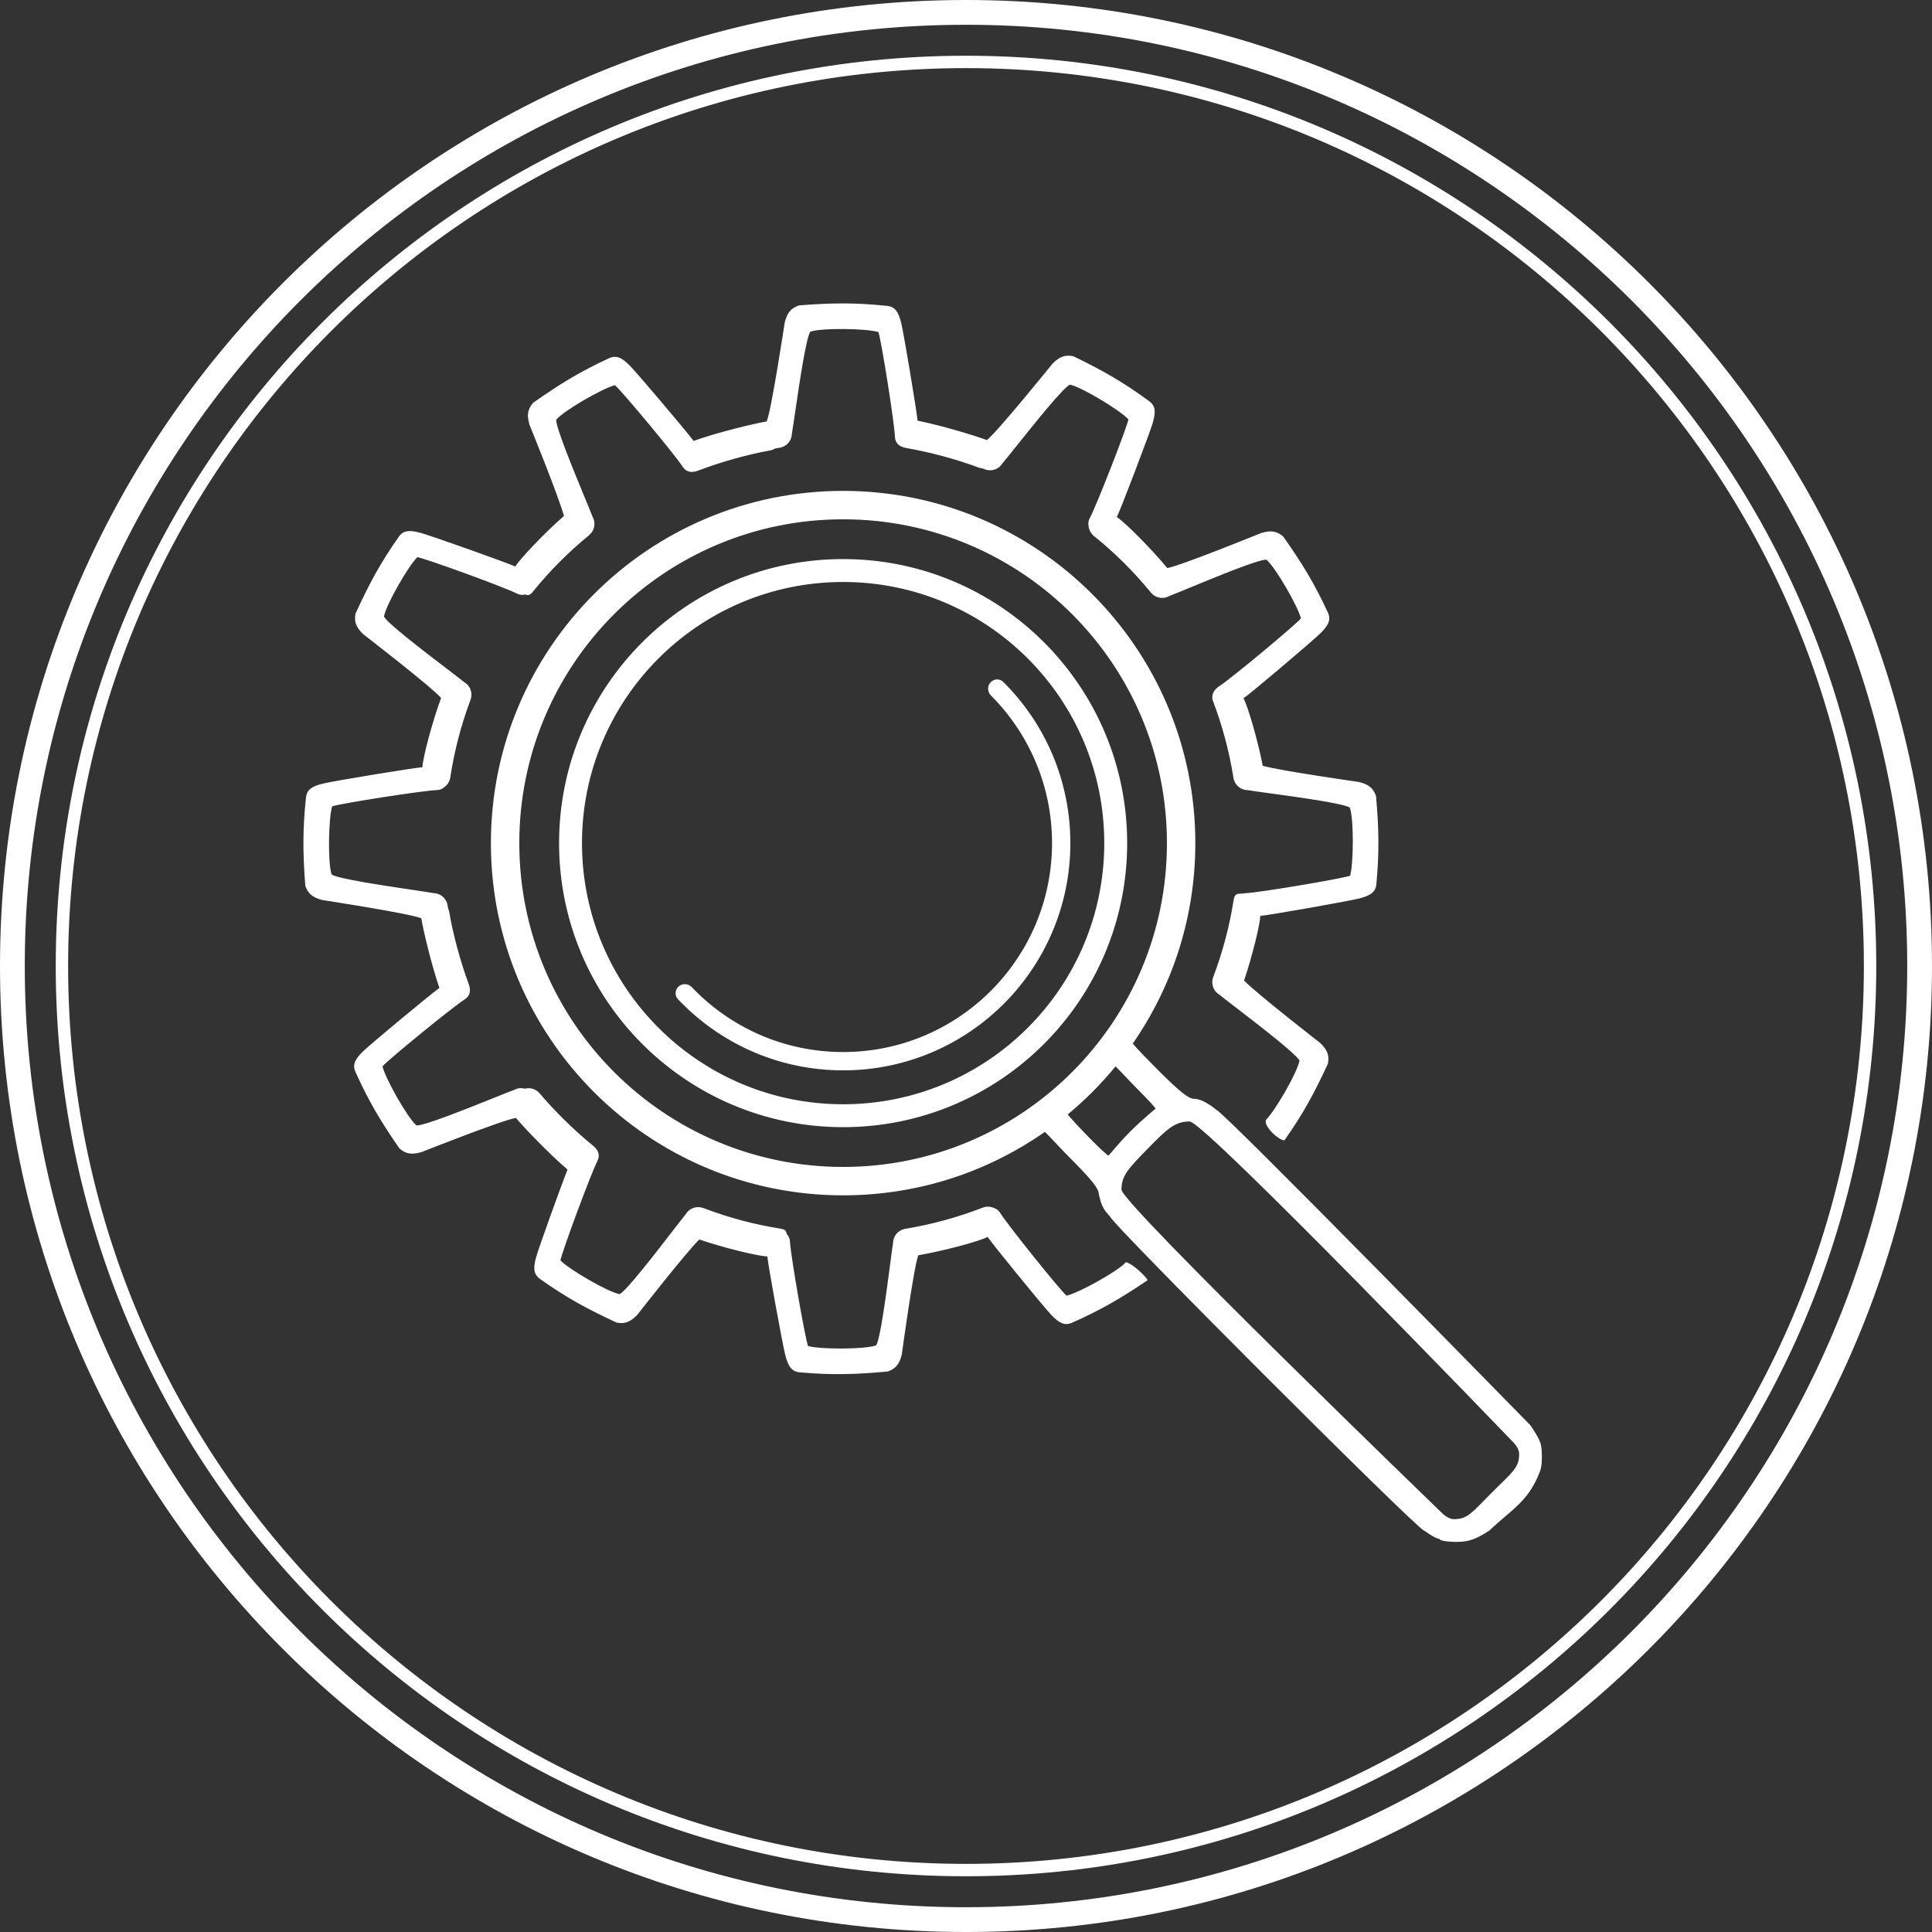 <svg width="312" height="312" viewBox="0 0 312 312" fill="none" xmlns="http://www.w3.org/2000/svg">
<rect x="0" y="0" width="312" height="312" fill="#333333" stroke="none"/>
<path fill-rule="evenodd" clip-rule="evenodd" d="M312 156C312 242.156 242.156 312 156 312C69.844 312 0 242.156 0 156C0 69.844 69.844 0 156 0C242.156 0 312 69.844 312 156ZM308 156C308 239.947 239.947 308 156 308C72.053 308 4 239.947 4 156C4 72.053 72.053 4 156 4C239.947 4 308 72.053 308 156ZM156 303C237.186 303 303 237.186 303 156C303 74.814 237.186 9 156 9C74.814 9 9 74.814 9 156C9 237.186 74.814 303 156 303ZM156 301C236.081 301 301 236.081 301 156C301 75.919 236.081 11 156 11C75.919 11 11 75.919 11 156C11 236.081 75.919 301 156 301ZM145.537 52.16C145.089 50.323 144.514 49.525 143.259 49.395C138.081 48.861 134.373 48.902 129.039 49.316C128.055 49.66 127.2 50.165 126.73 52.056C126.73 52.056 124.606 66.111 123.816 68.057C121.908 68.378 115.943 69.787 112.014 71.203C110.626 69.374 102.961 60.322 101.726 59.063C100.401 57.714 99.499 57.321 98.354 57.852C93.63 60.04 90.465 61.971 86.093 65.054C85.423 65.853 84.945 66.724 85.509 68.589C85.509 68.589 90.228 80.177 91.072 83.325C87.928 86.07 83.858 90.358 83.216 91.5C82.449 91.069 69.73 86.548 67.906 86.048C66.082 85.549 65.105 85.663 64.383 86.698C61.402 90.967 59.639 94.229 57.413 99.093C57.236 100.121 57.261 101.113 58.687 102.441C58.687 102.441 69.771 110.985 71.231 112.716C69.781 116.641 68.229 122.57 68.219 123.908C67.34 123.901 54.019 126.091 52.181 126.536C50.343 126.981 49.544 127.553 49.411 128.808C48.865 133.986 48.899 137.694 49.301 143.028C49.643 144.013 50.146 144.869 52.036 145.343C52.036 145.343 66.086 147.497 68.031 148.292C68.333 150.111 69.616 155.622 70.955 159.54C69.28 160.765 59.939 168.523 58.652 169.763C57.29 171.076 56.89 171.973 57.409 173.123C59.553 177.867 61.455 181.051 64.496 185.452C65.289 186.129 66.155 186.614 68.026 186.068C68.026 186.068 81.241 180.831 83.32 180.535C84.515 181.972 88.493 186.169 91.647 188.871C90.356 192.182 87.012 201.478 86.581 203.017C86.071 204.838 86.181 205.815 87.211 206.543C91.463 209.548 94.715 211.33 99.567 213.584C100.593 213.766 101.586 213.746 102.922 212.328C102.922 212.328 110.616 202.462 112.924 200.161C116.872 201.518 122.617 202.909 123.927 202.898C123.936 203.776 126.355 217.057 126.831 218.887C127.307 220.718 127.894 221.508 129.151 221.618C134.337 222.075 138.044 221.977 143.37 221.484C144.349 221.125 145.197 220.608 145.637 218.709C145.637 218.709 147.52 204.842 148.293 202.714C152.42 202.015 158.333 200.405 159.498 199.747C159.93 200.513 168.468 210.969 169.769 212.342C171.071 213.714 171.966 214.121 173.12 213.61C177.816 211.531 180.991 209.677 185.324 206.741C185.238 206.339 182.945 204.046 181.821 203.831C180.546 205.305 174.112 208.836 172.235 209.243C171.213 208.366 162.78 197.894 161.547 195.913C161.277 195.48 160.943 195.219 160.558 195.1C159.984 194.823 159.301 194.787 158.672 195.031C154.691 196.577 150.516 197.731 146.192 198.442C145.072 198.627 144.228 199.579 144.222 200.714C144.115 201.364 143.947 202.649 143.739 204.231L143.736 204.254C143.121 208.931 142.169 216.175 141.495 217.263C139.667 217.938 132.327 217.918 130.487 217.367C130.016 216.105 127.697 202.862 127.575 200.531C127.546 199.985 127.356 199.576 127.039 199.28C126.982 198.809 126.798 198.536 126.103 198.426C121.885 197.76 117.696 196.654 113.601 195.094C112.541 194.69 111.332 195.087 110.755 196.064C110.337 196.573 109.544 197.598 108.568 198.861C105.684 202.593 101.203 208.391 100.071 208.993C98.151 208.656 91.818 204.944 90.505 203.542C90.734 202.215 95.395 189.604 96.462 187.529C96.965 186.551 96.628 185.722 95.777 185.026C92.76 182.557 89.61 179.486 87.159 176.577C86.561 175.868 85.613 175.575 84.747 175.814C84.181 175.656 83.562 175.711 83.017 176.013C82.399 176.24 81.196 176.722 79.715 177.317L79.675 177.333C75.297 179.089 68.534 181.803 67.257 181.748C65.772 180.486 62.191 174.078 61.77 172.204C62.639 171.176 73.046 162.663 75.017 161.414C75.946 160.825 76.075 159.94 75.693 158.909C74.342 155.252 73.183 151.008 72.542 147.258C72.505 147.043 72.44 146.837 72.35 146.645C72.33 146.512 72.31 146.379 72.29 146.246C72.125 145.123 71.188 144.263 70.053 144.236C69.429 144.124 68.216 143.943 66.716 143.719L66.545 143.693L66.536 143.692L66.536 143.692C61.871 142.997 54.631 141.919 53.554 141.226C52.91 139.386 53.056 132.048 53.639 130.217C54.908 129.768 68.19 127.677 70.522 127.595C71.031 127.577 71.425 127.417 71.719 127.143C72.245 126.783 72.618 126.209 72.72 125.543C73.362 121.321 74.444 117.126 75.981 113.023C76.379 111.96 75.975 110.754 74.994 110.182C74.484 109.767 73.456 108.981 72.19 108.014L72.187 108.012L72.186 108.011L72.185 108.01C68.437 105.148 62.614 100.7 62.006 99.571C62.332 97.649 66.007 91.296 67.402 89.975C68.731 90.196 81.368 94.786 83.449 95.841C83.937 96.089 84.387 96.129 84.801 96.001C85.237 96.186 85.566 96.162 86.008 95.614C88.688 92.29 91.734 89.209 95.127 86.437C96.007 85.719 96.264 84.473 95.704 83.486C95.474 82.873 94.983 81.683 94.379 80.218L94.379 80.218L94.37 80.196L94.369 80.193C92.571 75.833 89.779 69.061 89.822 67.779C91.07 66.283 97.444 62.642 99.314 62.203C100.351 63.063 108.961 73.389 110.228 75.349C110.825 76.272 111.712 76.392 112.74 76.001C116.383 74.616 120.616 73.417 124.36 72.741C124.665 72.686 124.95 72.573 125.202 72.416C125.425 72.38 125.648 72.345 125.871 72.312C126.994 72.144 127.852 71.206 127.876 70.071C127.991 69.423 128.18 68.14 128.411 66.561L128.411 66.561C129.096 61.895 130.159 54.644 130.851 53.565C132.689 52.917 140.028 53.047 141.859 53.626C142.311 54.895 144.431 68.172 144.518 70.504C144.559 71.603 145.259 72.159 146.343 72.349C150.182 73.021 154.434 74.155 157.996 75.488C158.201 75.565 158.412 75.612 158.622 75.63C158.747 75.68 158.872 75.729 158.998 75.779C160.051 76.202 161.267 75.825 161.86 74.858C162.287 74.357 163.098 73.345 164.095 72.099L164.096 72.098C167.043 68.416 171.622 62.697 172.764 62.114C174.678 62.484 180.946 66.302 182.235 67.727C181.984 69.05 177.107 81.58 176.005 83.637C175.764 84.086 175.704 84.506 175.793 84.898C175.839 85.534 176.147 86.146 176.672 86.569C179.998 89.248 183.079 92.293 185.851 95.687C186.569 96.566 187.814 96.823 188.802 96.263C189.418 96.031 190.617 95.537 192.092 94.929L192.095 94.928L192.095 94.927C196.455 93.129 203.227 90.337 204.508 90.379C206.004 91.628 209.646 98.001 210.085 99.871C209.225 100.908 198.9 109.519 196.94 110.786C195.33 111.844 195.849 113.112 195.849 113.112C197.374 117.101 198.503 121.283 199.191 125.611C199.369 126.732 200.316 127.581 201.451 127.594C202.1 127.704 203.381 127.879 204.959 128.096L204.96 128.096L204.961 128.096L204.966 128.097C209.638 128.737 216.899 129.732 217.984 130.414C218.649 132.246 218.589 139.586 218.026 141.423C216.762 141.887 203.506 144.131 201.175 144.24C201.03 144.246 200.895 144.265 200.768 144.294L200.639 144.298L200.638 144.298C199.82 144.321 199.378 144.333 199.233 145.267C198.575 149.487 197.48 153.677 195.928 157.776C195.525 158.837 195.926 160.044 196.905 160.62C197.413 161.037 198.441 161.828 199.706 162.8L199.718 162.81L199.719 162.81C203.457 165.687 209.253 170.147 209.856 171.276C209.524 173.197 205.826 179.537 204.426 180.853C204.046 182.027 206.798 184.321 207.435 184.14C210.431 179.882 212.205 176.626 214.448 171.769C214.628 170.743 214.606 169.75 213.185 168.417C213.185 168.417 203.032 160.534 200.907 158.351C202.225 154.445 203.525 149.153 203.52 147.9C204.4 147.898 217.693 145.553 219.527 145.087C221.36 144.621 222.153 144.039 222.27 142.783C222.757 137.599 222.68 133.892 222.216 128.563C221.862 127.582 221.35 126.731 219.455 126.28C219.455 126.28 207.066 124.526 203.922 123.672C203.131 119.574 201.474 113.899 200.81 112.769C201.568 112.324 211.876 103.607 213.225 102.282C214.575 100.957 214.967 100.055 214.436 98.91C212.247 94.187 210.315 91.022 207.233 86.65C206.434 85.98 205.562 85.503 203.698 86.067C203.698 86.067 190.737 91.346 188.507 91.737C185.844 88.508 181.501 84.184 180.35 83.502C180.799 82.745 185.608 70.132 186.149 68.32C186.691 66.507 186.598 65.529 185.58 64.783C181.38 61.706 178.159 59.869 173.346 57.532C172.324 57.332 171.33 57.336 169.97 58.731C169.97 58.731 161.038 69.789 159.373 71.069C157.648 70.415 152.24 68.751 148.181 67.936C147.965 65.873 145.961 53.896 145.537 52.16ZM136.156 193.036C148.276 193.036 159.511 189.246 168.739 182.785C169.12 183.141 169.707 183.765 170.415 184.518L170.415 184.518C171.171 185.323 172.066 186.274 172.998 187.206C176.258 190.466 177.44 191.955 177.44 192.801C177.871 194.908 178.367 195.462 179.22 196.416L179.275 196.478C179.275 197.379 229.061 247.165 229.962 247.165C231.534 248.244 231.942 248.412 232.486 248.541C232.486 248.796 233.709 249 235.238 249C237.179 249.013 238.339 248.577 240.522 247.165C241.393 246.334 242.22 245.629 243 244.965L243.001 244.964C245.289 243.015 247.173 241.411 248.541 237.991C248.845 237.229 249 236.767 249 235.238C249 233.709 248.834 233.115 248.541 232.486C248.082 231.501 247.165 230.192 247.165 230.192C247.165 230.192 197.379 179.275 196.478 179.275C196.478 179.275 194.413 177.44 192.801 177.44C191.955 177.44 190.466 176.258 187.206 172.998C185.509 171.3 183.746 169.505 182.929 168.533C189.302 159.344 193.036 148.186 193.036 136.156C193.036 104.742 167.57 79.275 136.156 79.275C104.742 79.275 79.275 104.742 79.275 136.156C79.275 167.57 104.742 193.036 136.156 193.036ZM179.037 186.614C178.651 186.614 173.963 181.837 172.422 179.977C175.243 177.641 177.834 175.037 180.156 172.205C180.618 172.662 181.208 173.286 181.821 173.934L181.822 173.935C182.443 174.591 183.087 175.271 183.642 175.826C185.276 177.461 186.615 178.906 186.615 179.037C183.136 181.953 181.54 183.623 179.037 186.614ZM136.156 188.449C165.037 188.449 188.449 165.037 188.449 136.156C188.449 107.275 165.037 83.862 136.156 83.862C107.275 83.862 83.862 107.275 83.862 136.156C83.862 165.037 107.275 188.449 136.156 188.449ZM245.33 234.78C245.33 233.862 244.413 232.943 244.413 232.943C244.413 232.943 194.494 181.075 192.119 181.11C189.744 181.145 188.631 182.146 185.353 185.496C182.118 188.802 181.11 189.881 181.11 192.119C181.11 194.358 232.943 244.413 232.943 244.413C232.943 244.413 233.862 245.33 234.78 245.33C236.705 245.33 237.414 244.606 239.676 242.299C240.061 241.907 240.491 241.468 240.98 240.98C241.465 240.494 241.9 240.067 242.291 239.684L242.298 239.678L242.298 239.677L242.299 239.677L242.299 239.676C244.606 237.414 245.33 236.705 245.33 234.78ZM182.027 136.156C182.027 161.49 161.49 182.027 136.156 182.027C110.822 182.027 90.284 161.49 90.284 136.156C90.284 110.822 110.822 90.284 136.156 90.284C161.49 90.284 182.027 110.822 182.027 136.156ZM178.328 136.156C178.328 159.447 159.447 178.328 136.156 178.328C112.865 178.328 93.984 159.447 93.984 136.156C93.984 112.865 112.865 93.984 136.156 93.984C159.447 93.984 178.328 112.865 178.328 136.156ZM109.545 159.35C108.983 159.898 108.946 160.792 109.485 161.362C116.175 168.438 125.65 172.853 136.156 172.853C156.423 172.853 172.853 156.423 172.853 136.156C172.853 125.984 168.714 116.778 162.029 110.131C161.472 109.578 160.578 109.593 160.016 110.14C159.408 110.733 159.426 111.713 160.026 112.314C166.123 118.418 169.894 126.847 169.894 136.156C169.894 154.789 154.789 169.894 136.156 169.894C126.54 169.894 117.863 165.87 111.717 159.415C111.132 158.8 110.153 158.757 109.545 159.35Z" fill="white"/>
</svg>
